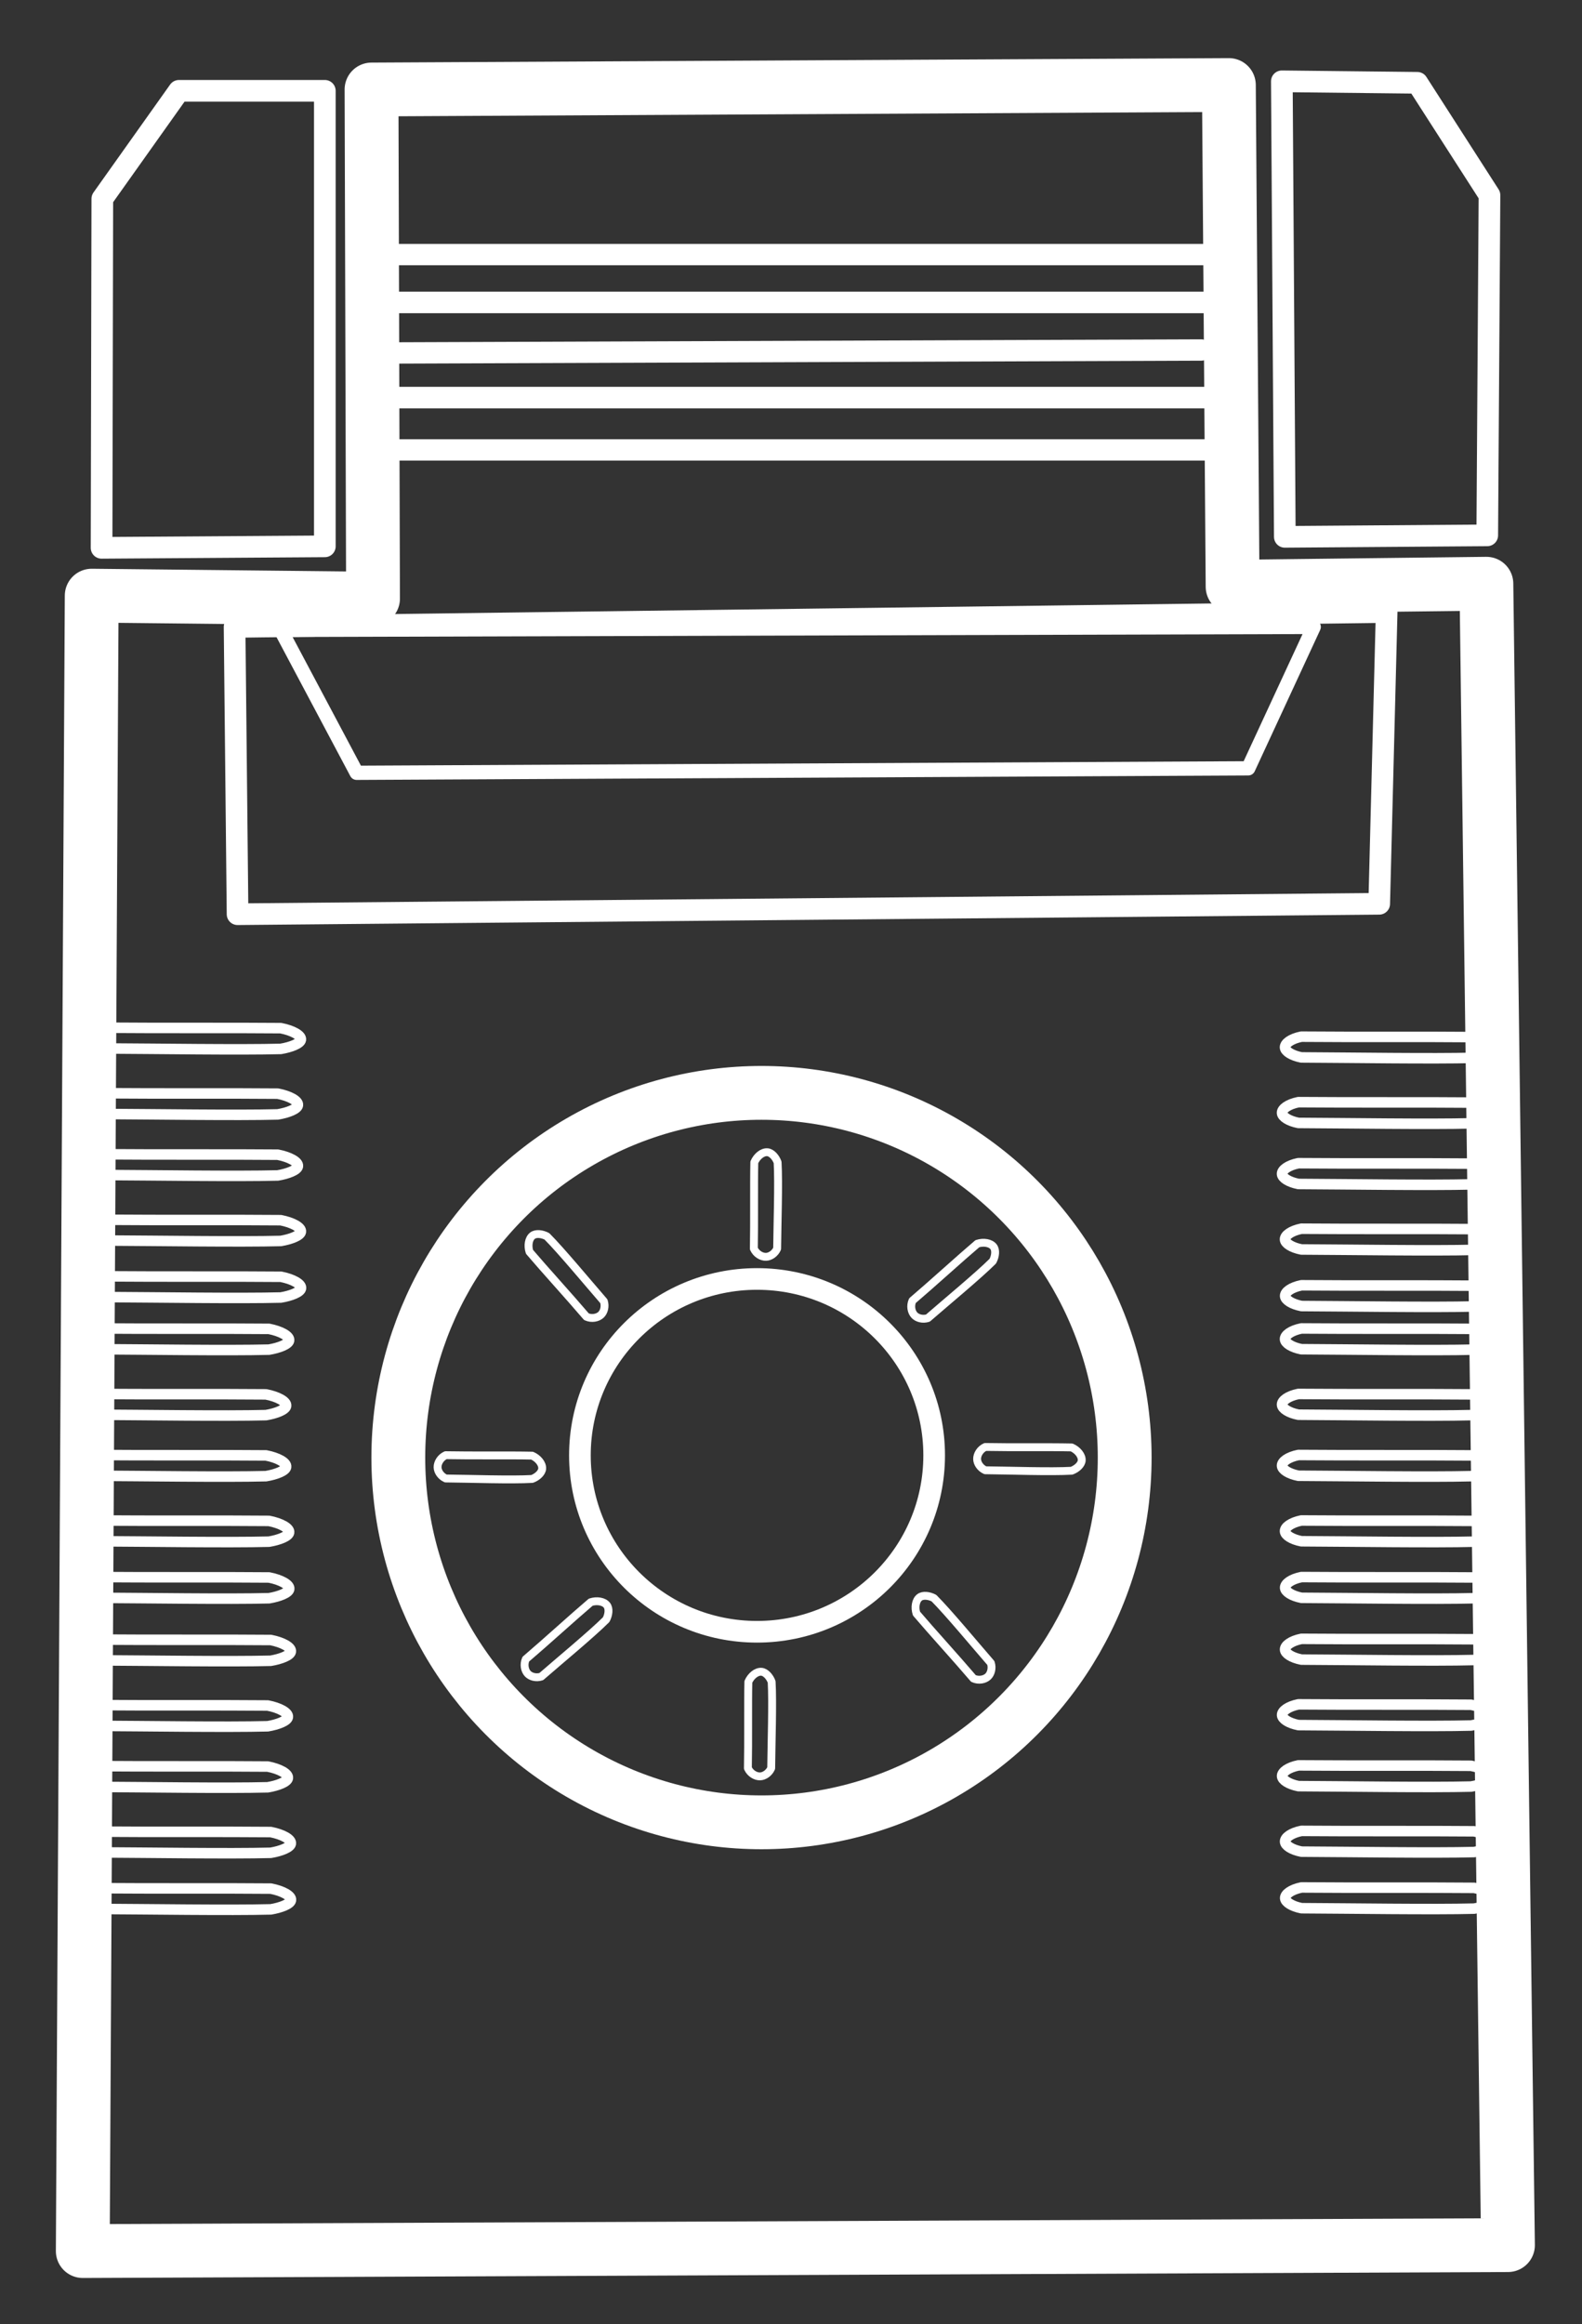 <?xml version="1.0" encoding="UTF-8" standalone="no"?>
<!-- Created with Inkscape (http://www.inkscape.org/) -->

<svg
   version="1.1"
   id="svg2"
   width="300"
   height="440.667"
   viewBox="0 0 300 440.667"
   sodipodi:docname="scv.svg"
   inkscape:version="1.2.2 (732a01da63, 2022-12-09)"
   xmlns:inkscape="http://www.inkscape.org/namespaces/inkscape"
   xmlns:sodipodi="http://sodipodi.sourceforge.net/DTD/sodipodi-0.dtd"
   xmlns="http://www.w3.org/2000/svg"
   xmlns:svg="http://www.w3.org/2000/svg">
  <rect x="0" y="0" width="300" height="440.667" fill="#333333" stroke="none"/>
  <defs
     id="defs6">
    <inkscape:path-effect
       effect="bspline"
       id="path-effect1600"
       is_visible="true"
       lpeversion="1"
       weight="33.333"
       steps="2"
       helper_size="0"
       apply_no_weight="true"
       apply_with_weight="true"
       only_selected="false" />
  </defs>
  <sodipodi:namedview
     id="namedview4"
     pagecolor="#000000"
     bordercolor="#111111"
     borderopacity="1"
     inkscape:showpageshadow="0"
     inkscape:pageopacity="0"
     inkscape:pagecheckerboard="1"
     inkscape:deskcolor="#d1d1d1"
     showgrid="false"
     inkscape:zoom="0.62628762"
     inkscape:cx="-308.16512"
     inkscape:cy="455.06249"
     inkscape:window-width="1920"
     inkscape:window-height="1009"
     inkscape:window-x="-8"
     inkscape:window-y="-8"
     inkscape:window-maximized="1"
     inkscape:current-layer="g8" />
  <g
     inkscape:groupmode="layer"
     inkscape:label="Image"
     id="g8">
    <path
       id="rect1602-3"
       style="fill:none;stroke:#ffffff;stroke-width:4.105;stroke-linecap:round;stroke-linejoin:round;stroke-opacity:1;paint-order:fill markers stroke"
       d="m 268.766,15.699 -25.686,-0.282 0.565,86.372 38.388,-0.282 0.423,-64.497 z"
       sodipodi:nodetypes="cccccc" />
    <path
       id="rect1602-3-3"
       style="fill:none;stroke:#ffffff;stroke-width:4.105;stroke-linecap:round;stroke-linejoin:round;stroke-opacity:1;paint-order:fill markers stroke"
       d="M 33.938,17.218 H 61.6 l 4e-6,86.372 -42.339,0.282 0.141,-66.19 z"
       sodipodi:nodetypes="cccccc" />
    <path
       id="rect291"
       style="fill:none;stroke:#ffffff;stroke-width:10.205;stroke-linecap:round;stroke-linejoin:round;stroke-opacity:1;paint-order:fill markers stroke"
       d="m 70.454,16.969 162.582,-0.847 0.706,95.122 48.126,-0.565 4.093,315.004 -270.265,1.129 1.694,-313.874 53.347,0.565 z"
       sodipodi:nodetypes="ccccccccc" />
    <ellipse
       style="fill:none;stroke:#ffffff;stroke-width:10.205;stroke-linecap:round;stroke-linejoin:round;stroke-opacity:1;paint-order:fill markers stroke"
       id="path442"
       cx="144.406"
       cy="276.367"
       rx="68.872"
       ry="69.154" />
    <path
       id="rect1104"
       style="fill:none;stroke:#ffffff;stroke-width:1.494;stroke-linecap:round;stroke-linejoin:round;stroke-opacity:1;paint-order:fill markers stroke"
       d="m 84.532,275.908 c 5.011,0.1 12.019,-0.006 16.371,0.088 1.109,0.48 1.982,1.525 1.912,2.474 -0.059,0.8 -0.945,1.583 -1.912,1.944 -3.916,0.227 -11.692,-0.043 -16.371,-0.088 -0.932,-0.414 -1.536,-1.317 -1.553,-2.12 -0.019,-0.856 0.566,-1.85 1.553,-2.297 z"
       sodipodi:nodetypes="ccaccac" />
    <path
       id="rect1104-5"
       style="fill:none;stroke:#ffffff;stroke-width:1.494;stroke-linecap:round;stroke-linejoin:round;stroke-opacity:1;paint-order:fill markers stroke"
       d="m 142.954,236.748 c 0.1,-5.011 -0.006,-12.019 0.088,-16.371 0.48,-1.109 1.525,-1.982 2.474,-1.912 0.8,0.059 1.583,0.945 1.944,1.912 0.227,3.916 -0.043,11.692 -0.088,16.371 -0.414,0.932 -1.317,1.536 -2.12,1.553 -0.856,0.019 -1.85,-0.566 -2.297,-1.553 z"
       sodipodi:nodetypes="ccaccac" />
    <path
       id="rect1104-6"
       style="fill:none;stroke:#ffffff;stroke-width:1.494;stroke-linecap:round;stroke-linejoin:round;stroke-opacity:1;paint-order:fill markers stroke"
       d="m 186.846,274.351 c 5.011,0.1 12.019,-0.006 16.371,0.088 1.109,0.48 1.982,1.525 1.912,2.474 -0.059,0.8 -0.945,1.583 -1.912,1.944 -3.916,0.227 -11.692,-0.043 -16.371,-0.088 -0.932,-0.414 -1.536,-1.317 -1.553,-2.12 -0.019,-0.856 0.566,-1.85 1.553,-2.297 z"
       sodipodi:nodetypes="ccaccac" />
    <path
       id="rect1104-6-2"
       style="fill:none;stroke:#ffffff;stroke-width:1.994;stroke-linecap:round;stroke-linejoin:round;stroke-opacity:1;paint-order:fill markers stroke"
       d="m 246.818,357.868 c 10.017,0.089 24.028,-0.005 32.726,0.079 2.216,0.427 3.963,1.359 3.822,2.204 -0.119,0.713 -1.888,1.41 -3.822,1.732 -7.828,0.203 -23.374,-0.038 -32.726,-0.079 -1.863,-0.369 -3.07,-1.173 -3.105,-1.889 -0.038,-0.763 1.132,-1.648 3.105,-2.047 z"
       sodipodi:nodetypes="ccaccac" />
    <path
       id="rect1104-6-2-8"
       style="fill:none;stroke:#ffffff;stroke-width:1.994;stroke-linecap:round;stroke-linejoin:round;stroke-opacity:1;paint-order:fill markers stroke"
       d="m 246.796,347.143 c 10.017,0.089 24.028,-0.005 32.726,0.079 2.216,0.427 3.963,1.359 3.822,2.204 -0.119,0.713 -1.888,1.41 -3.822,1.732 -7.828,0.203 -23.374,-0.038 -32.726,-0.079 -1.863,-0.369 -3.07,-1.173 -3.105,-1.889 -0.038,-0.763 1.132,-1.648 3.105,-2.047 z"
       sodipodi:nodetypes="ccaccac" />
    <path
       id="rect1104-6-2-2"
       style="fill:none;stroke:#ffffff;stroke-width:1.994;stroke-linecap:round;stroke-linejoin:round;stroke-opacity:1;paint-order:fill markers stroke"
       d="m 246.231,334.723 c 10.017,0.089 24.028,-0.005 32.726,0.079 2.216,0.427 3.963,1.359 3.822,2.204 -0.119,0.713 -1.888,1.41 -3.822,1.732 -7.828,0.203 -23.374,-0.038 -32.726,-0.079 -1.863,-0.369 -3.07,-1.173 -3.105,-1.889 -0.038,-0.763 1.132,-1.648 3.105,-2.047 z"
       sodipodi:nodetypes="ccaccac" />
    <path
       id="rect1104-6-2-0"
       style="fill:none;stroke:#ffffff;stroke-width:1.994;stroke-linecap:round;stroke-linejoin:round;stroke-opacity:1;paint-order:fill markers stroke"
       d="m 246.231,323.15 c 10.017,0.089 24.028,-0.005 32.726,0.079 2.216,0.427 3.963,1.359 3.822,2.204 -0.119,0.713 -1.888,1.41 -3.822,1.732 -7.828,0.203 -23.374,-0.038 -32.726,-0.079 -1.863,-0.369 -3.07,-1.173 -3.105,-1.889 -0.038,-0.763 1.132,-1.648 3.105,-2.047 z"
       sodipodi:nodetypes="ccaccac" />
    <path
       id="rect1104-6-2-81"
       style="fill:none;stroke:#ffffff;stroke-width:1.994;stroke-linecap:round;stroke-linejoin:round;stroke-opacity:1;paint-order:fill markers stroke"
       d="m 246.796,310.731 c 10.017,0.089 24.028,-0.005 32.726,0.079 2.216,0.427 3.963,1.359 3.822,2.204 -0.119,0.713 -1.888,1.41 -3.822,1.732 -7.828,0.203 -23.374,-0.038 -32.726,-0.079 -1.863,-0.369 -3.07,-1.173 -3.105,-1.889 -0.038,-0.763 1.132,-1.648 3.105,-2.047 z"
       sodipodi:nodetypes="ccaccac" />
    <path
       id="rect1104-6-2-9"
       style="fill:none;stroke:#ffffff;stroke-width:1.994;stroke-linecap:round;stroke-linejoin:round;stroke-opacity:1;paint-order:fill markers stroke"
       d="m 246.807,299.017 c 10.017,0.089 24.028,-0.005 32.726,0.079 2.216,0.427 3.963,1.359 3.822,2.204 -0.119,0.713 -1.888,1.41 -3.822,1.732 -7.828,0.203 -23.374,-0.038 -32.726,-0.079 -1.863,-0.369 -3.07,-1.173 -3.105,-1.889 -0.038,-0.763 1.132,-1.648 3.105,-2.047 z"
       sodipodi:nodetypes="ccaccac" />
    <path
       id="rect1104-6-2-8-4"
       style="fill:none;stroke:#ffffff;stroke-width:1.994;stroke-linecap:round;stroke-linejoin:round;stroke-opacity:1;paint-order:fill markers stroke"
       d="m 246.784,288.291 c 10.017,0.089 24.028,-0.005 32.726,0.079 2.216,0.427 3.963,1.359 3.822,2.204 -0.119,0.713 -1.888,1.41 -3.822,1.732 -7.828,0.203 -23.374,-0.038 -32.726,-0.079 -1.863,-0.369 -3.07,-1.173 -3.105,-1.889 -0.038,-0.763 1.132,-1.648 3.105,-2.047 z"
       sodipodi:nodetypes="ccaccac" />
    <path
       id="rect1104-6-2-2-1"
       style="fill:none;stroke:#ffffff;stroke-width:1.994;stroke-linecap:round;stroke-linejoin:round;stroke-opacity:1;paint-order:fill markers stroke"
       d="m 246.22,275.872 c 10.017,0.089 24.028,-0.005 32.726,0.079 2.216,0.427 3.963,1.359 3.822,2.204 -0.119,0.713 -1.888,1.41 -3.822,1.732 -7.828,0.203 -23.374,-0.038 -32.726,-0.079 -1.863,-0.369 -3.07,-1.173 -3.105,-1.889 -0.038,-0.763 1.132,-1.648 3.105,-2.047 z"
       sodipodi:nodetypes="ccaccac" />
    <path
       id="rect1104-6-2-0-8"
       style="fill:none;stroke:#ffffff;stroke-width:1.994;stroke-linecap:round;stroke-linejoin:round;stroke-opacity:1;paint-order:fill markers stroke"
       d="m 246.22,264.299 c 10.017,0.089 24.028,-0.005 32.726,0.079 2.216,0.427 3.963,1.359 3.822,2.204 -0.119,0.713 -1.888,1.41 -3.822,1.732 -7.828,0.203 -23.374,-0.038 -32.726,-0.079 -1.863,-0.369 -3.07,-1.173 -3.105,-1.889 -0.038,-0.763 1.132,-1.648 3.105,-2.047 z"
       sodipodi:nodetypes="ccaccac" />
    <path
       id="rect1104-6-2-81-9"
       style="fill:none;stroke:#ffffff;stroke-width:1.994;stroke-linecap:round;stroke-linejoin:round;stroke-opacity:1;paint-order:fill markers stroke"
       d="m 246.784,251.88 c 10.017,0.089 24.028,-0.005 32.726,0.079 2.216,0.427 3.963,1.359 3.822,2.204 -0.119,0.713 -1.888,1.41 -3.822,1.732 -7.828,0.203 -23.374,-0.038 -32.726,-0.079 -1.863,-0.369 -3.07,-1.173 -3.105,-1.889 -0.038,-0.763 1.132,-1.648 3.105,-2.047 z"
       sodipodi:nodetypes="ccaccac" />
    <path
       id="rect1104-6-2-87"
       style="fill:none;stroke:#ffffff;stroke-width:1.994;stroke-linecap:round;stroke-linejoin:round;stroke-opacity:1;paint-order:fill markers stroke"
       d="m 246.807,243.694 c 10.017,0.089 24.028,-0.005 32.726,0.079 2.216,0.427 3.963,1.359 3.822,2.204 -0.119,0.713 -1.888,1.41 -3.822,1.732 -7.828,0.203 -23.374,-0.038 -32.726,-0.079 -1.863,-0.369 -3.07,-1.173 -3.105,-1.889 -0.038,-0.763 1.132,-1.648 3.105,-2.047 z"
       sodipodi:nodetypes="ccaccac" />
    <path
       id="rect1104-6-2-8-2"
       style="fill:none;stroke:#ffffff;stroke-width:1.994;stroke-linecap:round;stroke-linejoin:round;stroke-opacity:1;paint-order:fill markers stroke"
       d="m 246.784,232.968 c 10.017,0.089 24.028,-0.005 32.726,0.079 2.216,0.427 3.963,1.359 3.822,2.204 -0.119,0.713 -1.888,1.41 -3.822,1.732 -7.828,0.203 -23.374,-0.038 -32.726,-0.079 -1.863,-0.369 -3.07,-1.173 -3.105,-1.889 -0.038,-0.763 1.132,-1.648 3.105,-2.047 z"
       sodipodi:nodetypes="ccaccac" />
    <path
       id="rect1104-6-2-2-8"
       style="fill:none;stroke:#ffffff;stroke-width:1.994;stroke-linecap:round;stroke-linejoin:round;stroke-opacity:1;paint-order:fill markers stroke"
       d="m 246.22,220.549 c 10.017,0.089 24.028,-0.005 32.726,0.079 2.216,0.427 3.963,1.359 3.822,2.204 -0.119,0.713 -1.888,1.41 -3.822,1.732 -7.828,0.203 -23.374,-0.038 -32.726,-0.079 -1.863,-0.369 -3.07,-1.173 -3.105,-1.889 -0.038,-0.763 1.132,-1.648 3.105,-2.047 z"
       sodipodi:nodetypes="ccaccac" />
    <path
       id="rect1104-6-2-0-4"
       style="fill:none;stroke:#ffffff;stroke-width:1.994;stroke-linecap:round;stroke-linejoin:round;stroke-opacity:1;paint-order:fill markers stroke"
       d="m 246.22,208.976 c 10.017,0.089 24.028,-0.005 32.726,0.079 2.216,0.427 3.963,1.359 3.822,2.204 -0.119,0.713 -1.888,1.41 -3.822,1.732 -7.828,0.203 -23.374,-0.038 -32.726,-0.079 -1.863,-0.369 -3.07,-1.173 -3.105,-1.889 -0.038,-0.763 1.132,-1.648 3.105,-2.047 z"
       sodipodi:nodetypes="ccaccac" />
    <path
       id="rect1104-6-2-81-4"
       style="fill:none;stroke:#ffffff;stroke-width:1.994;stroke-linecap:round;stroke-linejoin:round;stroke-opacity:1;paint-order:fill markers stroke"
       d="m 246.784,196.556 c 10.017,0.089 24.028,-0.005 32.726,0.079 2.216,0.427 3.963,1.359 3.822,2.204 -0.119,0.713 -1.888,1.41 -3.822,1.732 -7.828,0.203 -23.374,-0.038 -32.726,-0.079 -1.863,-0.369 -3.07,-1.173 -3.105,-1.889 -0.038,-0.763 1.132,-1.648 3.105,-2.047 z"
       sodipodi:nodetypes="ccaccac" />
    <path
       id="rect1104-6-2-4"
       style="fill:none;stroke:#ffffff;stroke-width:1.994;stroke-linecap:round;stroke-linejoin:round;stroke-opacity:1;paint-order:fill markers stroke"
       d="m 18.627,358.009 c 10.017,0.089 24.028,-0.005 32.726,0.079 2.216,0.427 3.963,1.359 3.822,2.204 -0.119,0.713 -1.888,1.41 -3.822,1.732 -7.828,0.203 -23.374,-0.038 -32.726,-0.079 -1.863,-0.369 -3.07,-1.173 -3.105,-1.889 -0.038,-0.763 1.132,-1.648 3.105,-2.047 z"
       sodipodi:nodetypes="ccaccac" />
    <path
       id="rect1104-6-2-8-29"
       style="fill:none;stroke:#ffffff;stroke-width:1.994;stroke-linecap:round;stroke-linejoin:round;stroke-opacity:1;paint-order:fill markers stroke"
       d="m 18.604,347.284 c 10.017,0.089 24.028,-0.005 32.726,0.079 2.216,0.427 3.963,1.359 3.822,2.204 -0.119,0.713 -1.888,1.41 -3.822,1.732 -7.828,0.203 -23.374,-0.038 -32.726,-0.079 -1.863,-0.369 -3.07,-1.173 -3.105,-1.889 -0.038,-0.763 1.132,-1.648 3.105,-2.047 z"
       sodipodi:nodetypes="ccaccac" />
    <path
       id="rect1104-6-2-2-4"
       style="fill:none;stroke:#ffffff;stroke-width:1.994;stroke-linecap:round;stroke-linejoin:round;stroke-opacity:1;paint-order:fill markers stroke"
       d="m 18.04,334.864 c 10.017,0.089 24.028,-0.005 32.726,0.079 2.216,0.427 3.963,1.359 3.822,2.204 -0.119,0.713 -1.888,1.41 -3.822,1.732 -7.828,0.203 -23.374,-0.038 -32.726,-0.079 -1.863,-0.369 -3.07,-1.173 -3.105,-1.889 -0.038,-0.763 1.132,-1.648 3.105,-2.047 z"
       sodipodi:nodetypes="ccaccac" />
    <path
       id="rect1104-6-2-0-0"
       style="fill:none;stroke:#ffffff;stroke-width:1.994;stroke-linecap:round;stroke-linejoin:round;stroke-opacity:1;paint-order:fill markers stroke"
       d="m 18.04,323.292 c 10.017,0.089 24.028,-0.005 32.726,0.079 2.216,0.427 3.963,1.359 3.822,2.204 -0.119,0.713 -1.888,1.41 -3.822,1.732 -7.828,0.203 -23.374,-0.038 -32.726,-0.079 -1.863,-0.369 -3.07,-1.173 -3.105,-1.889 -0.038,-0.763 1.132,-1.648 3.105,-2.047 z"
       sodipodi:nodetypes="ccaccac" />
    <path
       id="rect1104-6-2-81-1"
       style="fill:none;stroke:#ffffff;stroke-width:1.994;stroke-linecap:round;stroke-linejoin:round;stroke-opacity:1;paint-order:fill markers stroke"
       d="m 18.604,310.872 c 10.017,0.089 24.028,-0.005 32.726,0.079 2.216,0.427 3.963,1.359 3.822,2.204 -0.119,0.713 -1.888,1.41 -3.822,1.732 -7.828,0.203 -23.374,-0.038 -32.726,-0.079 -1.863,-0.369 -3.07,-1.173 -3.105,-1.889 -0.038,-0.763 1.132,-1.648 3.105,-2.047 z"
       sodipodi:nodetypes="ccaccac" />
    <path
       id="rect1104-6-2-6"
       style="fill:none;stroke:#ffffff;stroke-width:1.994;stroke-linecap:round;stroke-linejoin:round;stroke-opacity:1;paint-order:fill markers stroke"
       d="m 18.296,299.017 c 10.017,0.089 24.028,-0.005 32.726,0.079 2.216,0.427 3.963,1.359 3.822,2.204 -0.119,0.713 -1.888,1.41 -3.822,1.732 -7.828,0.203 -23.374,-0.038 -32.726,-0.079 -1.863,-0.369 -3.07,-1.173 -3.105,-1.889 -0.038,-0.763 1.132,-1.648 3.105,-2.047 z"
       sodipodi:nodetypes="ccaccac" />
    <path
       id="rect1104-6-2-8-0"
       style="fill:none;stroke:#ffffff;stroke-width:1.994;stroke-linecap:round;stroke-linejoin:round;stroke-opacity:1;paint-order:fill markers stroke"
       d="m 18.274,288.291 c 10.017,0.089 24.028,-0.005 32.726,0.079 2.216,0.427 3.963,1.359 3.822,2.204 -0.119,0.713 -1.888,1.41 -3.822,1.732 -7.828,0.203 -23.374,-0.038 -32.726,-0.079 -1.863,-0.369 -3.07,-1.173 -3.105,-1.889 -0.038,-0.763 1.132,-1.648 3.105,-2.047 z"
       sodipodi:nodetypes="ccaccac" />
    <path
       id="rect1104-6-2-2-6"
       style="fill:none;stroke:#ffffff;stroke-width:1.994;stroke-linecap:round;stroke-linejoin:round;stroke-opacity:1;paint-order:fill markers stroke"
       d="m 17.709,275.872 c 10.017,0.089 24.028,-0.005 32.726,0.079 2.216,0.427 3.963,1.359 3.822,2.204 -0.119,0.713 -1.888,1.41 -3.822,1.732 -7.828,0.203 -23.374,-0.038 -32.726,-0.079 -1.863,-0.369 -3.07,-1.173 -3.105,-1.889 -0.038,-0.763 1.132,-1.648 3.105,-2.047 z"
       sodipodi:nodetypes="ccaccac" />
    <path
       id="rect1104-6-2-0-7"
       style="fill:none;stroke:#ffffff;stroke-width:1.994;stroke-linecap:round;stroke-linejoin:round;stroke-opacity:1;paint-order:fill markers stroke"
       d="m 17.709,264.299 c 10.017,0.089 24.028,-0.005 32.726,0.079 2.216,0.427 3.963,1.359 3.822,2.204 -0.119,0.713 -1.888,1.41 -3.822,1.732 -7.828,0.203 -23.374,-0.038 -32.726,-0.079 -1.863,-0.369 -3.07,-1.173 -3.105,-1.889 -0.038,-0.763 1.132,-1.648 3.105,-2.047 z"
       sodipodi:nodetypes="ccaccac" />
    <path
       id="rect1104-6-2-81-6"
       style="fill:none;stroke:#ffffff;stroke-width:1.994;stroke-linecap:round;stroke-linejoin:round;stroke-opacity:1;paint-order:fill markers stroke"
       d="m 18.274,251.88 c 10.017,0.089 24.028,-0.005 32.726,0.079 2.216,0.427 3.963,1.359 3.822,2.204 -0.119,0.713 -1.888,1.41 -3.822,1.732 -7.828,0.203 -23.374,-0.038 -32.726,-0.079 -1.863,-0.369 -3.07,-1.173 -3.105,-1.889 -0.038,-0.763 1.132,-1.648 3.105,-2.047 z"
       sodipodi:nodetypes="ccaccac" />
    <path
       id="rect1104-6-2-1"
       style="fill:none;stroke:#ffffff;stroke-width:1.994;stroke-linecap:round;stroke-linejoin:round;stroke-opacity:1;paint-order:fill markers stroke"
       d="m 20.53,242 c 10.017,0.089 24.028,-0.005 32.726,0.079 2.216,0.427 3.963,1.359 3.822,2.204 -0.119,0.713 -1.888,1.41 -3.822,1.732 -7.828,0.203 -23.374,-0.038 -32.726,-0.079 -1.863,-0.369 -3.07,-1.173 -3.105,-1.889 -0.038,-0.763 1.132,-1.648 3.105,-2.047 z"
       sodipodi:nodetypes="ccaccac" />
    <path
       id="rect1104-6-2-8-5"
       style="fill:none;stroke:#ffffff;stroke-width:1.994;stroke-linecap:round;stroke-linejoin:round;stroke-opacity:1;paint-order:fill markers stroke"
       d="m 20.508,231.275 c 10.017,0.089 24.028,-0.005 32.726,0.079 2.216,0.427 3.963,1.359 3.822,2.204 -0.119,0.713 -1.888,1.41 -3.822,1.732 -7.828,0.203 -23.374,-0.038 -32.726,-0.079 -1.863,-0.369 -3.07,-1.173 -3.105,-1.889 -0.038,-0.763 1.132,-1.648 3.105,-2.047 z"
       sodipodi:nodetypes="ccaccac" />
    <path
       id="rect1104-6-2-2-65"
       style="fill:none;stroke:#ffffff;stroke-width:1.994;stroke-linecap:round;stroke-linejoin:round;stroke-opacity:1;paint-order:fill markers stroke"
       d="m 19.943,218.855 c 10.017,0.089 24.028,-0.005 32.726,0.079 2.216,0.427 3.963,1.359 3.822,2.204 -0.119,0.713 -1.888,1.41 -3.822,1.732 -7.828,0.203 -23.374,-0.038 -32.726,-0.079 -1.863,-0.369 -3.07,-1.173 -3.105,-1.889 -0.038,-0.763 1.132,-1.648 3.105,-2.047 z"
       sodipodi:nodetypes="ccaccac" />
    <path
       id="rect1104-6-2-0-1"
       style="fill:none;stroke:#ffffff;stroke-width:1.994;stroke-linecap:round;stroke-linejoin:round;stroke-opacity:1;paint-order:fill markers stroke"
       d="m 19.943,207.282 c 10.017,0.089 24.028,-0.005 32.726,0.079 2.216,0.427 3.963,1.359 3.822,2.204 -0.119,0.713 -1.888,1.41 -3.822,1.732 -7.828,0.203 -23.374,-0.038 -32.726,-0.079 -1.863,-0.369 -3.07,-1.173 -3.105,-1.889 -0.038,-0.763 1.132,-1.648 3.105,-2.047 z"
       sodipodi:nodetypes="ccaccac" />
    <path
       id="rect1104-6-2-81-10"
       style="fill:none;stroke:#ffffff;stroke-width:1.994;stroke-linecap:round;stroke-linejoin:round;stroke-opacity:1;paint-order:fill markers stroke"
       d="m 20.508,194.863 c 10.017,0.089 24.028,-0.005 32.726,0.079 2.216,0.427 3.963,1.359 3.822,2.204 -0.119,0.713 -1.888,1.41 -3.822,1.732 -7.828,0.203 -23.374,-0.038 -32.726,-0.079 -1.863,-0.369 -3.07,-1.173 -3.105,-1.889 -0.038,-0.763 1.132,-1.648 3.105,-2.047 z"
       sodipodi:nodetypes="ccaccac" />
    <path
       id="rect1104-4"
       style="fill:none;stroke:#ffffff;stroke-width:1.494;stroke-linecap:round;stroke-linejoin:round;stroke-opacity:1;paint-order:fill markers stroke"
       d="m 141.825,335.257 c 0.1,-5.011 -0.006,-12.019 0.088,-16.371 0.48,-1.109 1.525,-1.982 2.474,-1.912 0.8,0.059 1.583,0.945 1.944,1.912 0.227,3.916 -0.043,11.692 -0.088,16.371 -0.414,0.932 -1.317,1.536 -2.12,1.553 -0.856,0.019 -1.85,-0.566 -2.297,-1.553 z"
       sodipodi:nodetypes="ccaccac" />
    <path
       id="rect1104-3"
       style="fill:none;stroke:#ffffff;stroke-width:1.494;stroke-linecap:round;stroke-linejoin:round;stroke-opacity:1;paint-order:fill markers stroke"
       d="m 173.033,246.61 c 3.815,-3.25 8.988,-7.98 12.306,-10.797 1.148,-0.377 2.495,-0.174 3.072,0.582 0.486,0.638 0.344,1.811 -0.141,2.723 -2.779,2.769 -8.776,7.727 -12.306,10.797 -0.972,0.309 -2.022,0.034 -2.569,-0.555 -0.582,-0.628 -0.804,-1.76 -0.362,-2.749 z"
       sodipodi:nodetypes="ccaccac" />
    <path
       id="rect1104-3-8"
       style="fill:none;stroke:#ffffff;stroke-width:1.494;stroke-linecap:round;stroke-linejoin:round;stroke-opacity:1;paint-order:fill markers stroke"
       d="m 99.712,314.583 c 3.815,-3.25 8.988,-7.98 12.306,-10.797 1.148,-0.377 2.495,-0.174 3.072,0.582 0.486,0.638 0.344,1.811 -0.141,2.723 -2.779,2.769 -8.776,7.727 -12.306,10.797 -0.972,0.309 -2.022,0.034 -2.569,-0.555 -0.582,-0.628 -0.804,-1.76 -0.362,-2.749 z"
       sodipodi:nodetypes="ccaccac" />
    <path
       id="rect1104-3-7"
       style="fill:none;stroke:#ffffff;stroke-width:1.494;stroke-linecap:round;stroke-linejoin:round;stroke-opacity:1;paint-order:fill markers stroke"
       d="m 111.209,249.659 c -3.25,-3.815 -7.98,-8.988 -10.797,-12.306 -0.377,-1.148 -0.174,-2.495 0.582,-3.072 0.638,-0.486 1.811,-0.344 2.723,0.141 2.769,2.779 7.727,8.776 10.797,12.306 0.309,0.972 0.034,2.022 -0.555,2.569 -0.628,0.582 -1.76,0.804 -2.749,0.362 z"
       sodipodi:nodetypes="ccaccac" />
    <path
       id="rect1104-3-79"
       style="fill:none;stroke:#ffffff;stroke-width:1.494;stroke-linecap:round;stroke-linejoin:round;stroke-opacity:1;paint-order:fill markers stroke"
       d="m 184.597,318.249 c -3.25,-3.815 -7.98,-8.988 -10.797,-12.306 -0.377,-1.148 -0.174,-2.495 0.582,-3.072 0.638,-0.486 1.811,-0.344 2.723,0.141 2.769,2.779 7.727,8.776 10.797,12.306 0.309,0.972 0.034,2.022 -0.555,2.569 -0.628,0.582 -1.76,0.804 -2.749,0.362 z"
       sodipodi:nodetypes="ccaccac" />
    <ellipse
       style="fill:none;stroke:#ffffff;stroke-width:4.105;stroke-linecap:round;stroke-linejoin:round;stroke-dasharray:none;stroke-opacity:1;paint-order:fill markers stroke"
       id="path1268"
       cx="143.559"
       cy="275.944"
       rx="33.589"
       ry="33.448" />
    <rect
       style="fill:none;stroke:#ffffff;stroke-width:4.048;stroke-linecap:round;stroke-linejoin:round;stroke-dasharray:none;stroke-opacity:1;paint-order:fill markers stroke"
       id="rect1540"
       width="159.252"
       height="37.033"
       x="72.377"
       y="48.272" />
    <rect
       style="fill:none;stroke:#ffffff;stroke-width:4.087;stroke-linecap:round;stroke-linejoin:round;stroke-dasharray:none;stroke-opacity:1;paint-order:fill markers stroke"
       id="rect1542"
       width="159.037"
       height="18.054"
       x="72.67"
       y="57.337" />
    <path
       style="fill:none;stroke:#ffffff;stroke-width:4.048;stroke-linecap:round;stroke-linejoin:round;stroke-dasharray:none;stroke-opacity:1;paint-order:fill markers stroke"
       d="M 72.651,66.929 C 124.365,66.741 176.079,66.552 227.791,66.364"
       id="path1598"
       inkscape:path-effect="#path-effect1600"
       inkscape:original-d="M 72.650927,66.929357 C 124.36539,66.741896 176.0789,66.553434 227.79143,66.363969" />
    <path
       id="rect1643"
       style="fill:none;stroke:#ffffff;stroke-width:4.105;stroke-linecap:round;stroke-linejoin:round;stroke-opacity:1;paint-order:fill markers stroke"
       d="m 44.485,118.865 218.47,-2.823 -1.411,55.323 -216.494,1.976 z"
       sodipodi:nodetypes="ccccc" />
    <path
       id="rect1646"
       style="fill:none;stroke:#ffffff;stroke-width:2.705;stroke-linecap:round;stroke-linejoin:round;stroke-opacity:1;paint-order:fill markers stroke"
       d="M 53.236,119.43 249.125,118.865 236.705,145.68 67.631,146.527 Z"
       sodipodi:nodetypes="ccccc" />
  </g>
</svg>
